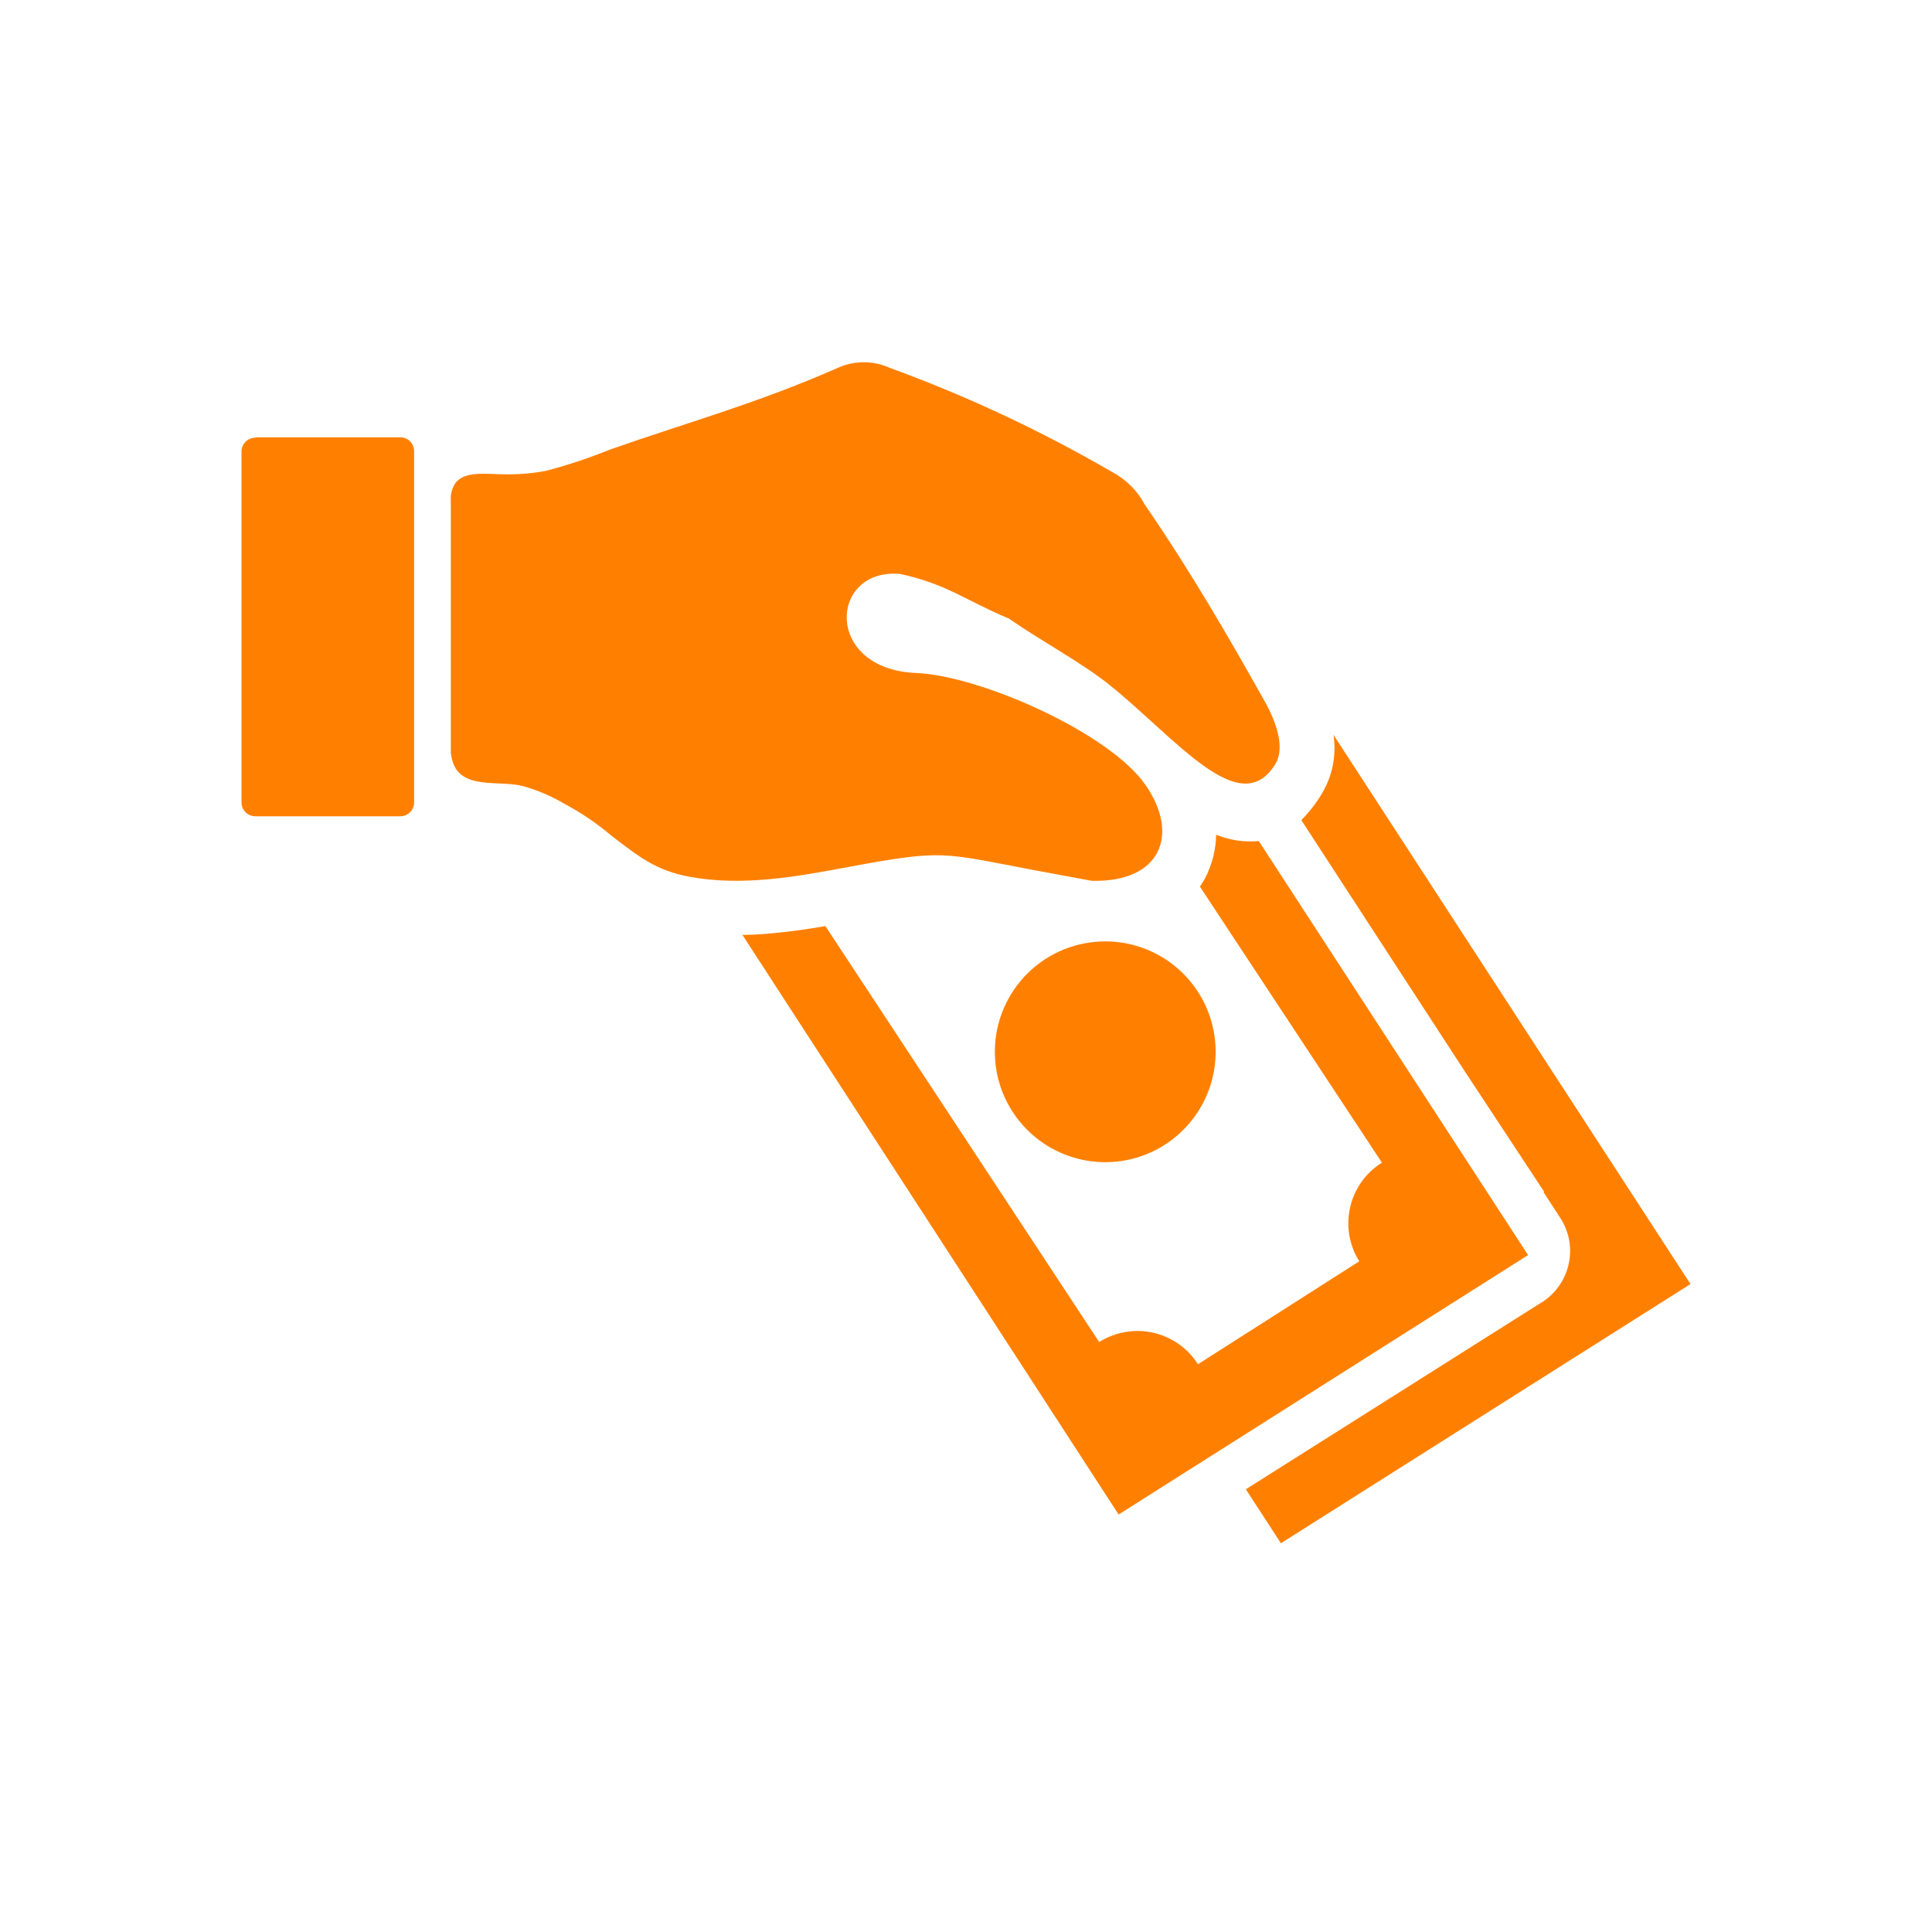 <svg width="32" height="32" viewBox="0 0 32 32" fill="none" xmlns="http://www.w3.org/2000/svg">
<path fill-rule="evenodd" clip-rule="evenodd" d="M18.144 15.6C18.505 15.567 18.866 15.643 19.184 15.816C19.502 15.99 19.76 16.254 19.928 16.575C20.095 16.896 20.163 17.259 20.124 17.619C20.085 17.979 19.94 18.319 19.707 18.596C19.474 18.874 19.165 19.076 18.817 19.177C18.47 19.278 18.1 19.273 17.755 19.164C17.41 19.055 17.105 18.846 16.879 18.563C16.653 18.281 16.515 17.937 16.485 17.577C16.443 17.095 16.595 16.616 16.906 16.245C17.217 15.875 17.662 15.642 18.144 15.6ZM4.229 7.243H6.631C6.691 7.243 6.75 7.267 6.792 7.31C6.835 7.353 6.859 7.411 6.859 7.471V13.291C6.859 13.351 6.835 13.41 6.792 13.453C6.75 13.495 6.691 13.52 6.631 13.52H4.229C4.168 13.52 4.11 13.495 4.067 13.453C4.024 13.41 4 13.351 4 13.291V7.478C4 7.418 4.024 7.36 4.067 7.317C4.11 7.274 4.168 7.25 4.229 7.25V7.243ZM7.467 8.285C7.461 8.185 7.487 8.085 7.543 8.002C7.696 7.794 8.071 7.855 8.309 7.855C8.555 7.863 8.802 7.844 9.045 7.798C9.402 7.704 9.753 7.588 10.096 7.449C11.397 6.991 12.505 6.694 13.861 6.1C13.998 6.035 14.149 6.001 14.301 6C14.454 5.999 14.604 6.032 14.743 6.095C16.015 6.559 17.243 7.135 18.414 7.814C18.646 7.936 18.837 8.124 18.96 8.356C19.712 9.449 20.354 10.555 20.974 11.664C21.182 12.052 21.266 12.422 21.125 12.653C20.544 13.606 19.499 12.251 18.382 11.348C17.909 10.969 17.264 10.63 16.711 10.246C16.002 9.949 15.666 9.666 14.905 9.506C13.735 9.405 13.639 11.085 15.177 11.147C16.222 11.188 18.377 12.134 18.976 13.005C19.541 13.819 19.23 14.619 18.082 14.589L17.122 14.411C15.595 14.123 15.637 14.066 14.046 14.361C13.193 14.521 12.297 14.685 11.415 14.521C10.88 14.42 10.599 14.207 10.119 13.835C9.881 13.634 9.623 13.459 9.349 13.314C9.13 13.184 8.895 13.084 8.649 13.017C8.283 12.93 7.769 13.053 7.554 12.738C7.497 12.643 7.467 12.535 7.467 12.425V8.285ZM22.087 12.171L28 21.268L21.216 25.561L20.635 24.667L25.486 21.602L25.55 21.563C25.66 21.491 25.756 21.397 25.83 21.288C25.905 21.179 25.957 21.057 25.984 20.927C26.012 20.798 26.013 20.665 25.989 20.535C25.964 20.405 25.915 20.282 25.842 20.171L25.563 19.741H25.577L24.231 17.698L21.554 13.584C21.686 13.45 21.802 13.302 21.897 13.14C22.071 12.849 22.138 12.506 22.087 12.171ZM20.85 13.931L25.31 20.788L18.528 25.085L12.297 15.485C12.471 15.485 12.642 15.472 12.814 15.456C13.109 15.428 13.394 15.387 13.671 15.339L18.206 22.228C18.472 22.061 18.793 22.005 19.1 22.074C19.407 22.143 19.674 22.331 19.842 22.596L22.514 20.891C22.431 20.759 22.375 20.612 22.349 20.459C22.323 20.305 22.328 20.148 22.363 19.996C22.397 19.844 22.462 19.701 22.552 19.574C22.643 19.447 22.757 19.339 22.889 19.257L19.874 14.685C19.888 14.667 19.899 14.646 19.911 14.628C19.927 14.604 19.943 14.579 19.957 14.553C20.074 14.328 20.138 14.079 20.144 13.826C20.368 13.917 20.61 13.953 20.85 13.931Z" fill="#FF8001"/>
</svg>
